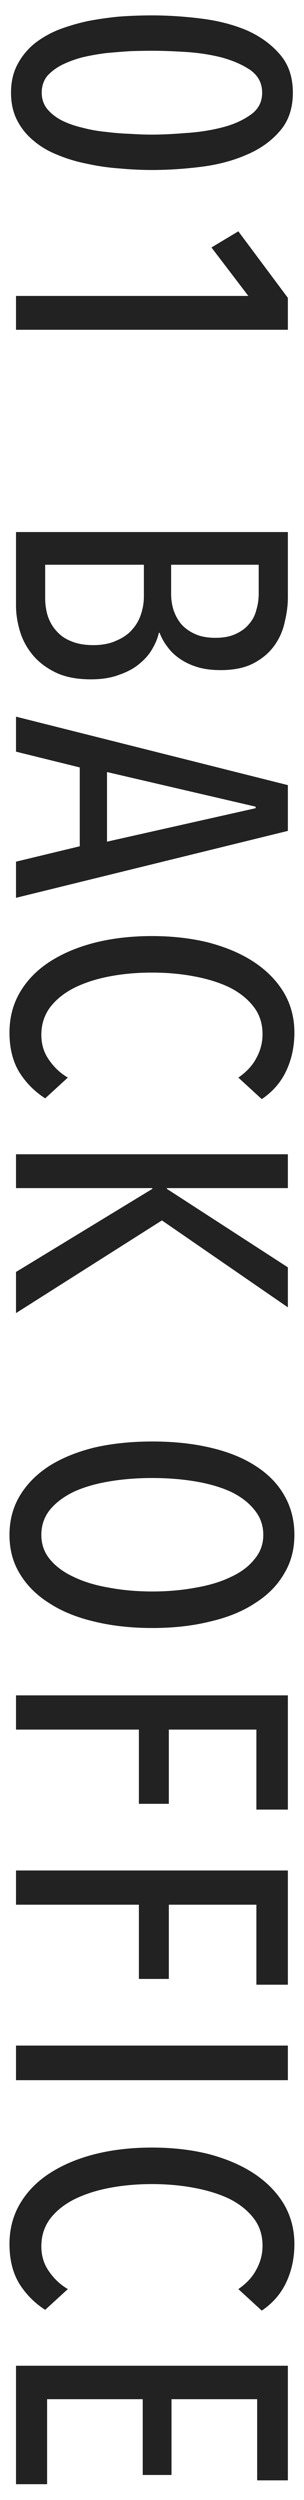 <svg width="19" height="156" viewBox="0 0 19 156" fill="none" xmlns="http://www.w3.org/2000/svg">
<path d="M9.496 10.608C8.84 10.608 8.168 10.576 7.48 10.512C6.792 10.464 6.12 10.368 5.464 10.224C4.808 10.096 4.192 9.912 3.616 9.672C3.04 9.448 2.536 9.152 2.104 8.784C1.672 8.432 1.328 8.008 1.072 7.512C0.816 7.016 0.688 6.44 0.688 5.784C0.688 5.128 0.816 4.552 1.072 4.056C1.328 3.56 1.672 3.128 2.104 2.76C2.536 2.408 3.04 2.112 3.616 1.872C4.192 1.648 4.808 1.464 5.464 1.32C6.12 1.192 6.792 1.096 7.48 1.032C8.168 0.984 8.84 0.96 9.496 0.96C10.472 0.96 11.48 1.024 12.52 1.152C13.576 1.28 14.528 1.52 15.376 1.872C16.224 2.24 16.92 2.736 17.464 3.36C18.024 3.984 18.304 4.792 18.304 5.784C18.304 6.776 18.024 7.584 17.464 8.208C16.92 8.832 16.224 9.32 15.376 9.672C14.528 10.04 13.576 10.288 12.52 10.416C11.48 10.544 10.472 10.608 9.496 10.608ZM9.496 8.4C10.088 8.4 10.776 8.368 11.56 8.304C12.36 8.256 13.112 8.144 13.816 7.968C14.536 7.792 15.144 7.528 15.64 7.176C16.136 6.84 16.384 6.376 16.384 5.784C16.384 5.192 16.136 4.72 15.64 4.368C15.144 4.032 14.536 3.768 13.816 3.576C13.112 3.4 12.36 3.288 11.56 3.24C10.776 3.192 10.088 3.168 9.496 3.168C9.096 3.168 8.648 3.176 8.152 3.192C7.656 3.224 7.152 3.264 6.64 3.312C6.128 3.376 5.632 3.464 5.152 3.576C4.672 3.704 4.24 3.864 3.856 4.056C3.488 4.248 3.184 4.48 2.944 4.752C2.72 5.04 2.608 5.384 2.608 5.784C2.608 6.168 2.72 6.504 2.944 6.792C3.184 7.08 3.488 7.32 3.856 7.512C4.24 7.704 4.672 7.856 5.152 7.968C5.632 8.096 6.128 8.184 6.64 8.232C7.152 8.296 7.656 8.336 8.152 8.352C8.648 8.384 9.096 8.4 9.496 8.4ZM1 18.466L15.52 18.466L13.216 15.442L14.896 14.434L17.992 18.586L17.992 20.578L1 20.578L1 18.466ZM13.456 39.799C13.968 39.799 14.392 39.719 14.728 39.559C15.08 39.399 15.36 39.191 15.568 38.935C15.792 38.679 15.944 38.383 16.024 38.047C16.12 37.727 16.168 37.391 16.168 37.039L16.168 35.239L10.696 35.239L10.696 37.087C10.696 37.407 10.744 37.727 10.84 38.047C10.952 38.383 11.112 38.679 11.32 38.935C11.544 39.191 11.832 39.399 12.184 39.559C12.536 39.719 12.96 39.799 13.456 39.799ZM5.824 40.255C6.4 40.255 6.888 40.159 7.288 39.967C7.704 39.791 8.032 39.559 8.272 39.271C8.528 38.983 8.712 38.655 8.824 38.287C8.936 37.935 8.992 37.583 8.992 37.231L8.992 35.239L2.824 35.239L2.824 37.327C2.824 37.727 2.88 38.103 2.992 38.455C3.12 38.823 3.304 39.135 3.544 39.391C3.784 39.663 4.088 39.871 4.456 40.015C4.84 40.175 5.296 40.255 5.824 40.255ZM9.928 39.487C9.864 39.791 9.736 40.111 9.544 40.447C9.352 40.799 9.08 41.119 8.728 41.407C8.392 41.695 7.968 41.927 7.456 42.103C6.96 42.295 6.368 42.391 5.68 42.391C4.8 42.391 4.064 42.247 3.472 41.959C2.88 41.671 2.4 41.303 2.032 40.855C1.664 40.407 1.4 39.911 1.24 39.367C1.08 38.823 1 38.295 1 37.783L1 33.199L17.992 33.199L17.992 37.279C17.992 37.759 17.928 38.263 17.8 38.791C17.688 39.335 17.472 39.831 17.152 40.279C16.832 40.727 16.4 41.095 15.856 41.383C15.312 41.671 14.624 41.815 13.792 41.815C13.232 41.815 12.744 41.751 12.328 41.623C11.912 41.495 11.544 41.319 11.224 41.095C10.92 40.887 10.664 40.639 10.456 40.351C10.248 40.079 10.088 39.791 9.976 39.487L9.928 39.487ZM1 53.767L4.984 52.807L4.984 47.887L1 46.903L1 44.719L17.992 48.991L17.992 51.847L1 56.023L1 53.767ZM15.976 50.431L15.976 50.335L6.688 48.175L6.688 52.519L15.976 50.431ZM2.824 68.537C2.152 68.105 1.608 67.553 1.192 66.881C0.792 66.209 0.592 65.393 0.592 64.433C0.592 63.489 0.816 62.641 1.264 61.889C1.712 61.137 2.336 60.505 3.136 59.993C3.936 59.481 4.872 59.089 5.944 58.817C7.032 58.545 8.216 58.409 9.496 58.409C10.776 58.409 11.96 58.545 13.048 58.817C14.136 59.105 15.072 59.505 15.856 60.017C16.656 60.545 17.28 61.177 17.728 61.913C18.176 62.665 18.4 63.505 18.4 64.433C18.4 65.297 18.232 66.089 17.896 66.809C17.56 67.529 17.048 68.121 16.36 68.585L14.896 67.241C15.408 66.889 15.784 66.481 16.024 66.017C16.28 65.553 16.408 65.057 16.408 64.529C16.408 63.873 16.224 63.305 15.856 62.825C15.488 62.345 14.992 61.945 14.368 61.625C13.744 61.321 13.008 61.089 12.16 60.929C11.328 60.769 10.44 60.689 9.496 60.689C8.552 60.689 7.664 60.769 6.832 60.929C6 61.089 5.264 61.329 4.624 61.649C4 61.969 3.504 62.369 3.136 62.849C2.768 63.345 2.584 63.921 2.584 64.577C2.584 65.169 2.744 65.689 3.064 66.137C3.384 66.601 3.776 66.969 4.24 67.241L2.824 68.537ZM1 79.369L9.52 74.185L9.52 74.137L1 74.137L1 72.025L17.992 72.025L17.992 74.137L10.432 74.137L10.432 74.185L17.992 79.081L17.992 81.577L10.12 76.153L1 81.937L1 79.369ZM9.52 101.587C8.192 101.587 6.976 101.451 5.872 101.179C4.784 100.923 3.848 100.539 3.064 100.027C2.28 99.531 1.672 98.923 1.24 98.203C0.808 97.499 0.592 96.691 0.592 95.779C0.592 94.867 0.808 94.051 1.24 93.331C1.672 92.611 2.28 91.995 3.064 91.483C3.848 90.987 4.784 90.603 5.872 90.331C6.976 90.075 8.192 89.947 9.52 89.947C10.848 89.947 12.056 90.075 13.144 90.331C14.248 90.587 15.184 90.963 15.952 91.459C16.736 91.955 17.336 92.563 17.752 93.283C18.184 94.019 18.4 94.851 18.4 95.779C18.4 96.691 18.184 97.499 17.752 98.203C17.336 98.923 16.736 99.531 15.952 100.027C15.184 100.539 14.248 100.923 13.144 101.179C12.056 101.451 10.848 101.587 9.52 101.587ZM9.52 99.307C10.48 99.307 11.384 99.227 12.232 99.067C13.08 98.923 13.816 98.699 14.44 98.395C15.064 98.107 15.552 97.739 15.904 97.291C16.272 96.859 16.456 96.355 16.456 95.779C16.456 95.187 16.272 94.667 15.904 94.219C15.552 93.771 15.064 93.395 14.44 93.091C13.816 92.803 13.08 92.587 12.232 92.443C11.384 92.299 10.48 92.227 9.52 92.227C8.56 92.227 7.656 92.299 6.808 92.443C5.96 92.587 5.224 92.803 4.6 93.091C3.976 93.395 3.48 93.771 3.112 94.219C2.76 94.667 2.584 95.187 2.584 95.779C2.584 96.355 2.76 96.859 3.112 97.291C3.48 97.739 3.976 98.107 4.6 98.395C5.224 98.699 5.96 98.923 6.808 99.067C7.656 99.227 8.56 99.307 9.52 99.307ZM16.024 107.925L10.552 107.925L10.552 112.557L8.68 112.557L8.68 107.925L1 107.925L1 105.789L17.992 105.789L17.992 112.917L16.024 112.917L16.024 107.925ZM16.024 118.852L10.552 118.852L10.552 123.484L8.68 123.484L8.68 118.852L1 118.852L1 116.716L17.992 116.716L17.992 123.844L16.024 123.844L16.024 118.852ZM1 127.642L17.992 127.642L17.992 129.802L1 129.802L1 127.642ZM2.824 144.133C2.152 143.701 1.608 143.149 1.192 142.477C0.792 141.805 0.592 140.989 0.592 140.029C0.592 139.085 0.816 138.237 1.264 137.485C1.712 136.733 2.336 136.101 3.136 135.589C3.936 135.077 4.872 134.685 5.944 134.413C7.032 134.141 8.216 134.005 9.496 134.005C10.776 134.005 11.96 134.141 13.048 134.413C14.136 134.701 15.072 135.101 15.856 135.613C16.656 136.141 17.28 136.773 17.728 137.509C18.176 138.261 18.4 139.101 18.4 140.029C18.4 140.893 18.232 141.685 17.896 142.405C17.56 143.125 17.048 143.717 16.36 144.181L14.896 142.837C15.408 142.485 15.784 142.077 16.024 141.613C16.28 141.149 16.408 140.653 16.408 140.125C16.408 139.469 16.224 138.901 15.856 138.421C15.488 137.941 14.992 137.541 14.368 137.221C13.744 136.917 13.008 136.685 12.16 136.525C11.328 136.365 10.44 136.285 9.496 136.285C8.552 136.285 7.664 136.365 6.832 136.525C6 136.685 5.264 136.925 4.624 137.245C4 137.565 3.504 137.965 3.136 138.445C2.768 138.941 2.584 139.517 2.584 140.173C2.584 140.765 2.744 141.285 3.064 141.733C3.384 142.197 3.776 142.565 4.24 142.837L2.824 144.133ZM1 147.62L17.992 147.62L17.992 154.772L16.072 154.772L16.072 149.708L10.72 149.708L10.72 154.436L8.92 154.436L8.92 149.708L2.944 149.708L2.944 155.012L1 155.012L1 147.62Z" fill="#222222"/>
</svg>

